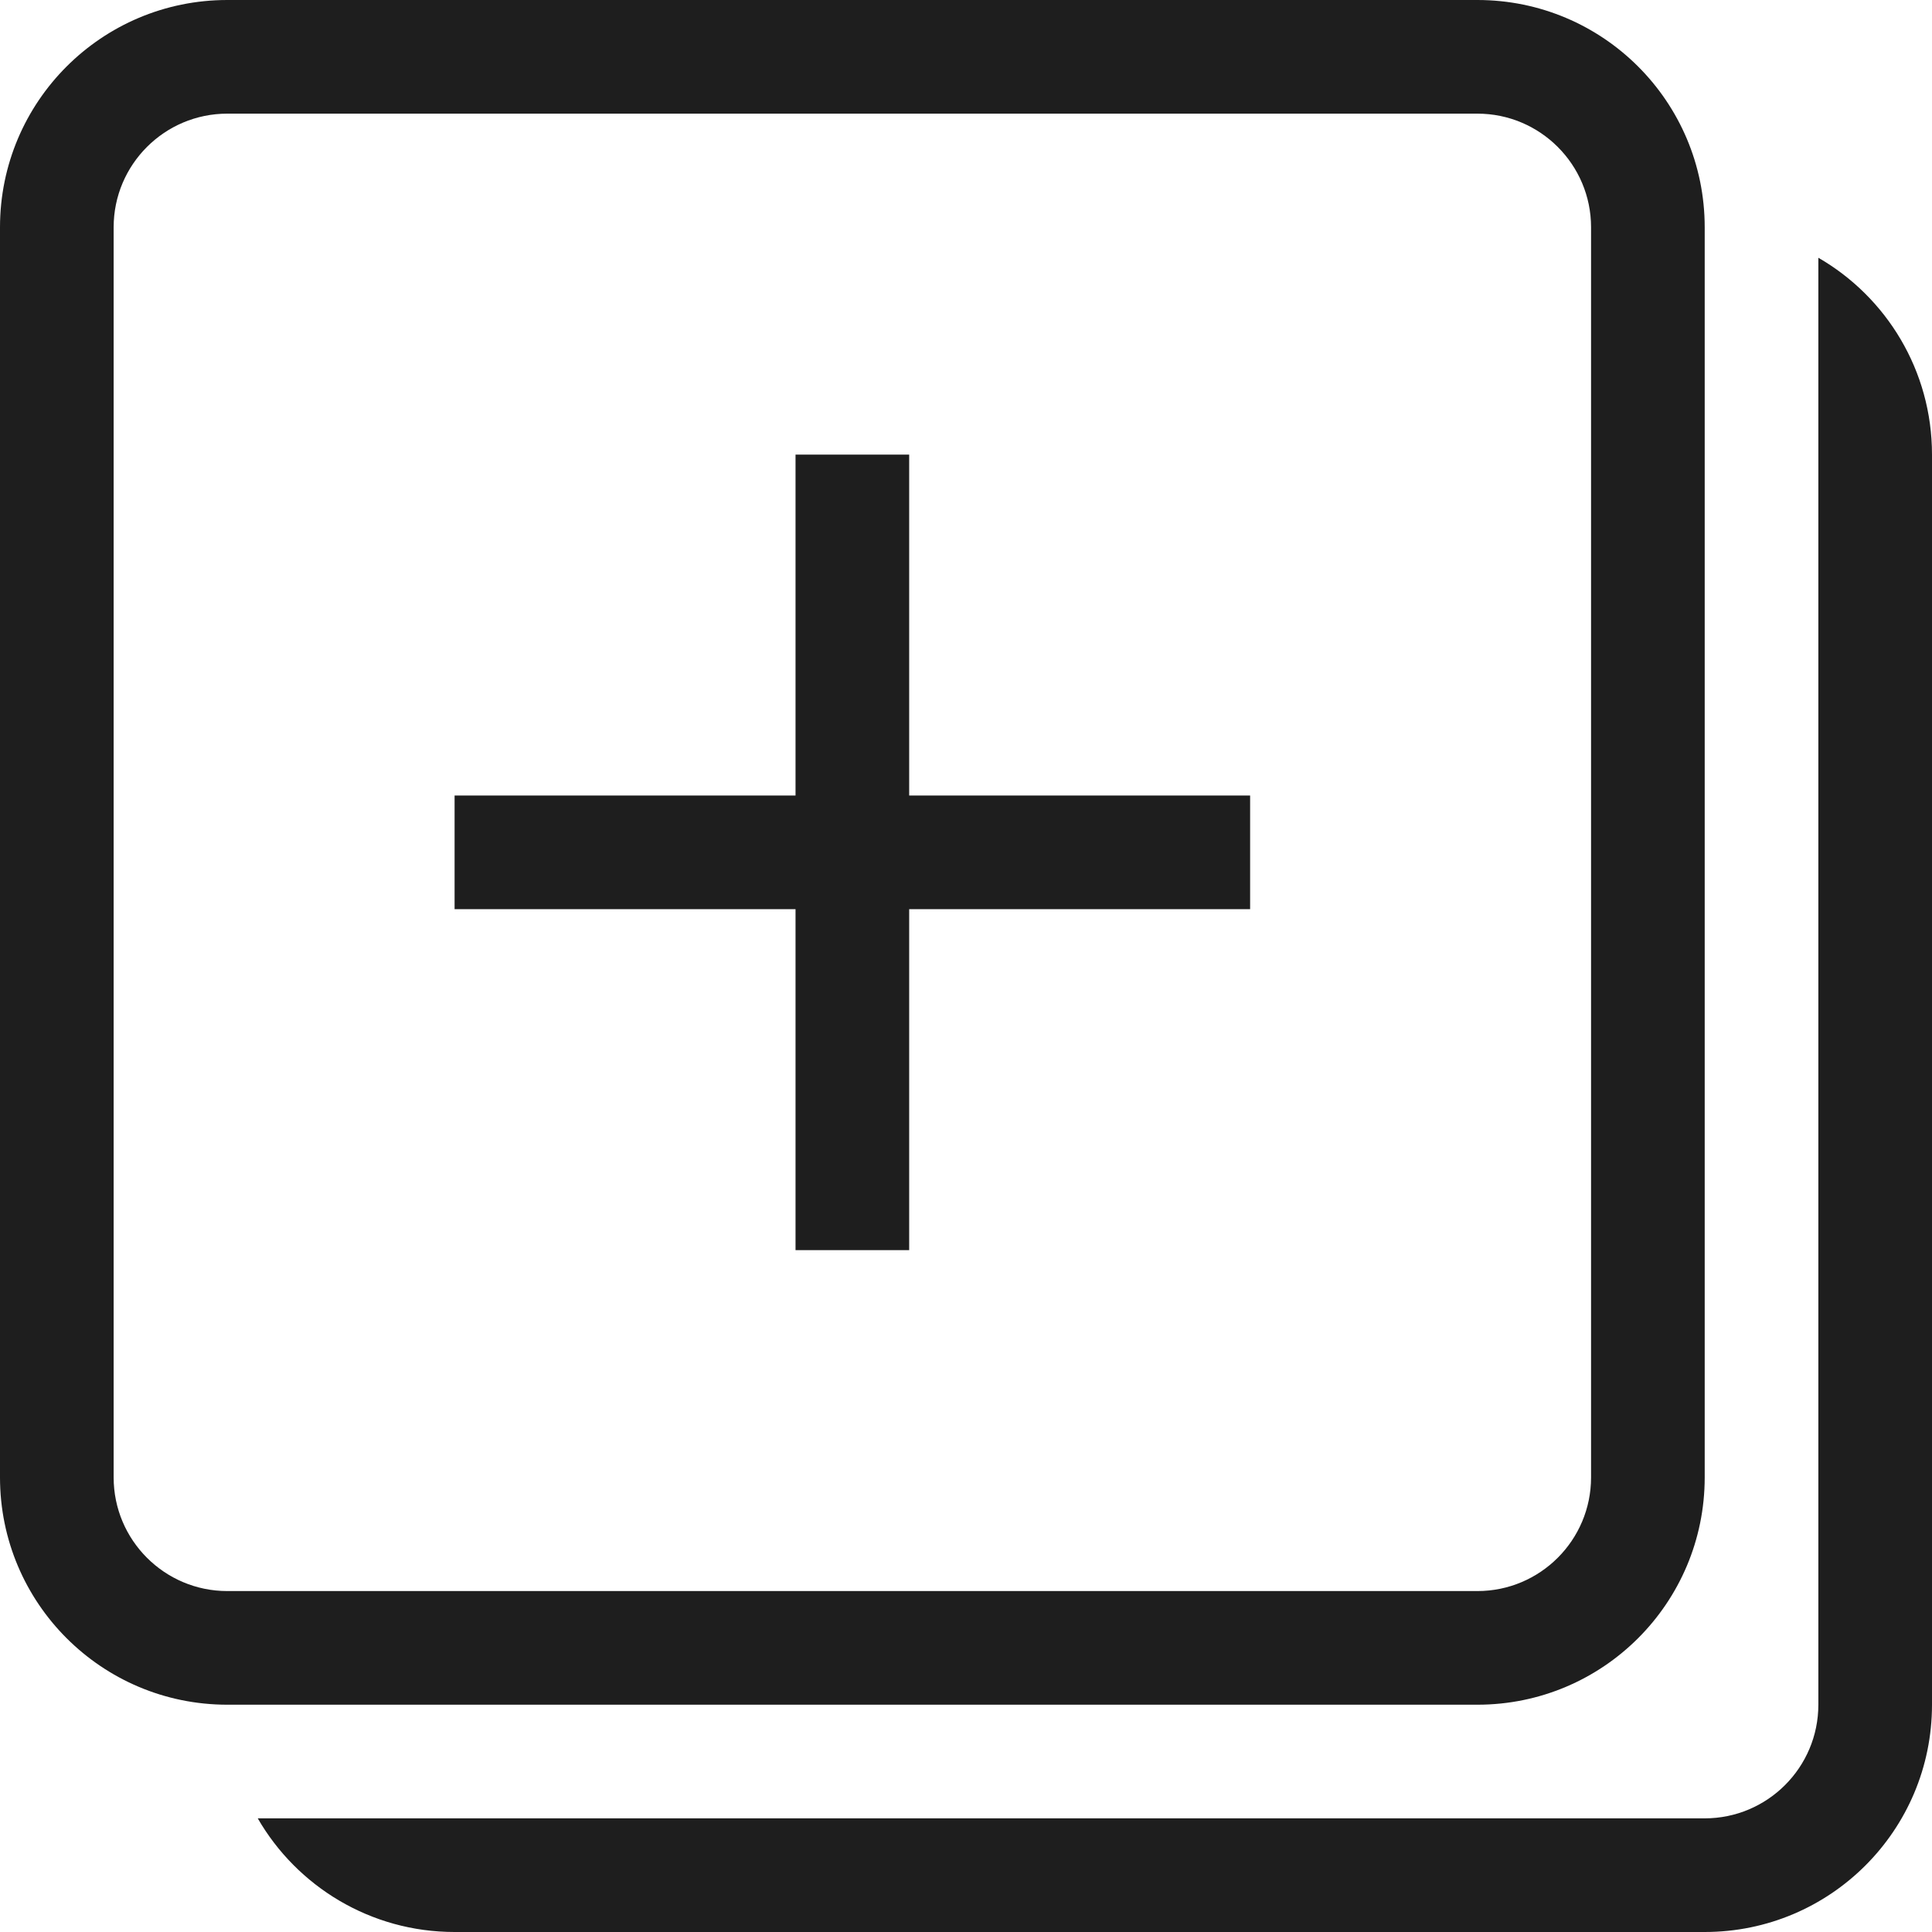 <?xml version="1.0" encoding="UTF-8"?>
<svg width="17px" height="17px" viewBox="0 0 17 17" version="1.1" xmlns="http://www.w3.org/2000/svg" xmlns:xlink="http://www.w3.org/1999/xlink">
    <!-- Generator: Sketch 47.1 (45422) - http://www.bohemiancoding.com/sketch -->
    <title>icon-pus-all</title>
    <desc>Created with Sketch.</desc>
    <defs></defs>
    <g id="Page-1" stroke="none" stroke-width="1" fill="none" fill-rule="evenodd">
        <g id="icon-pus-all" fill="#1E1E1E">
            <path d="M7,7 L7,4 L8,4 L8,7 L11,7 L11,8 L8,8 L8,11 L7,11 L7,8 L4,8 L4,7 L7,7 Z M16,2.268 C16.598,2.613 17,3.26 17,4 L17,15 C17,16.105 16.105,17 15,17 L4,17 C3.26,17 2.613,16.598 2.268,16 L15,16 C15.552,16 16,15.552 16,15 L16,2.268 Z M2,0 L13,0 C14.105,0 15,0.895 15,2 L15,13 C15,14.105 14.105,15 13,15 L2,15 C0.895,15 0,14.105 0,13 L0,2 C0,0.895 0.895,0 2,0 Z M2,1 L13,1 C13.552,1 14,1.448 14,2 L14,13 C14,13.552 13.552,14 13,14 L2,14 C1.448,14 1,13.552 1,13 L1,2 C1,1.448 1.448,1 2,1 Z" id="Combined-Shape"></path>
        </g>
    </g>
</svg>